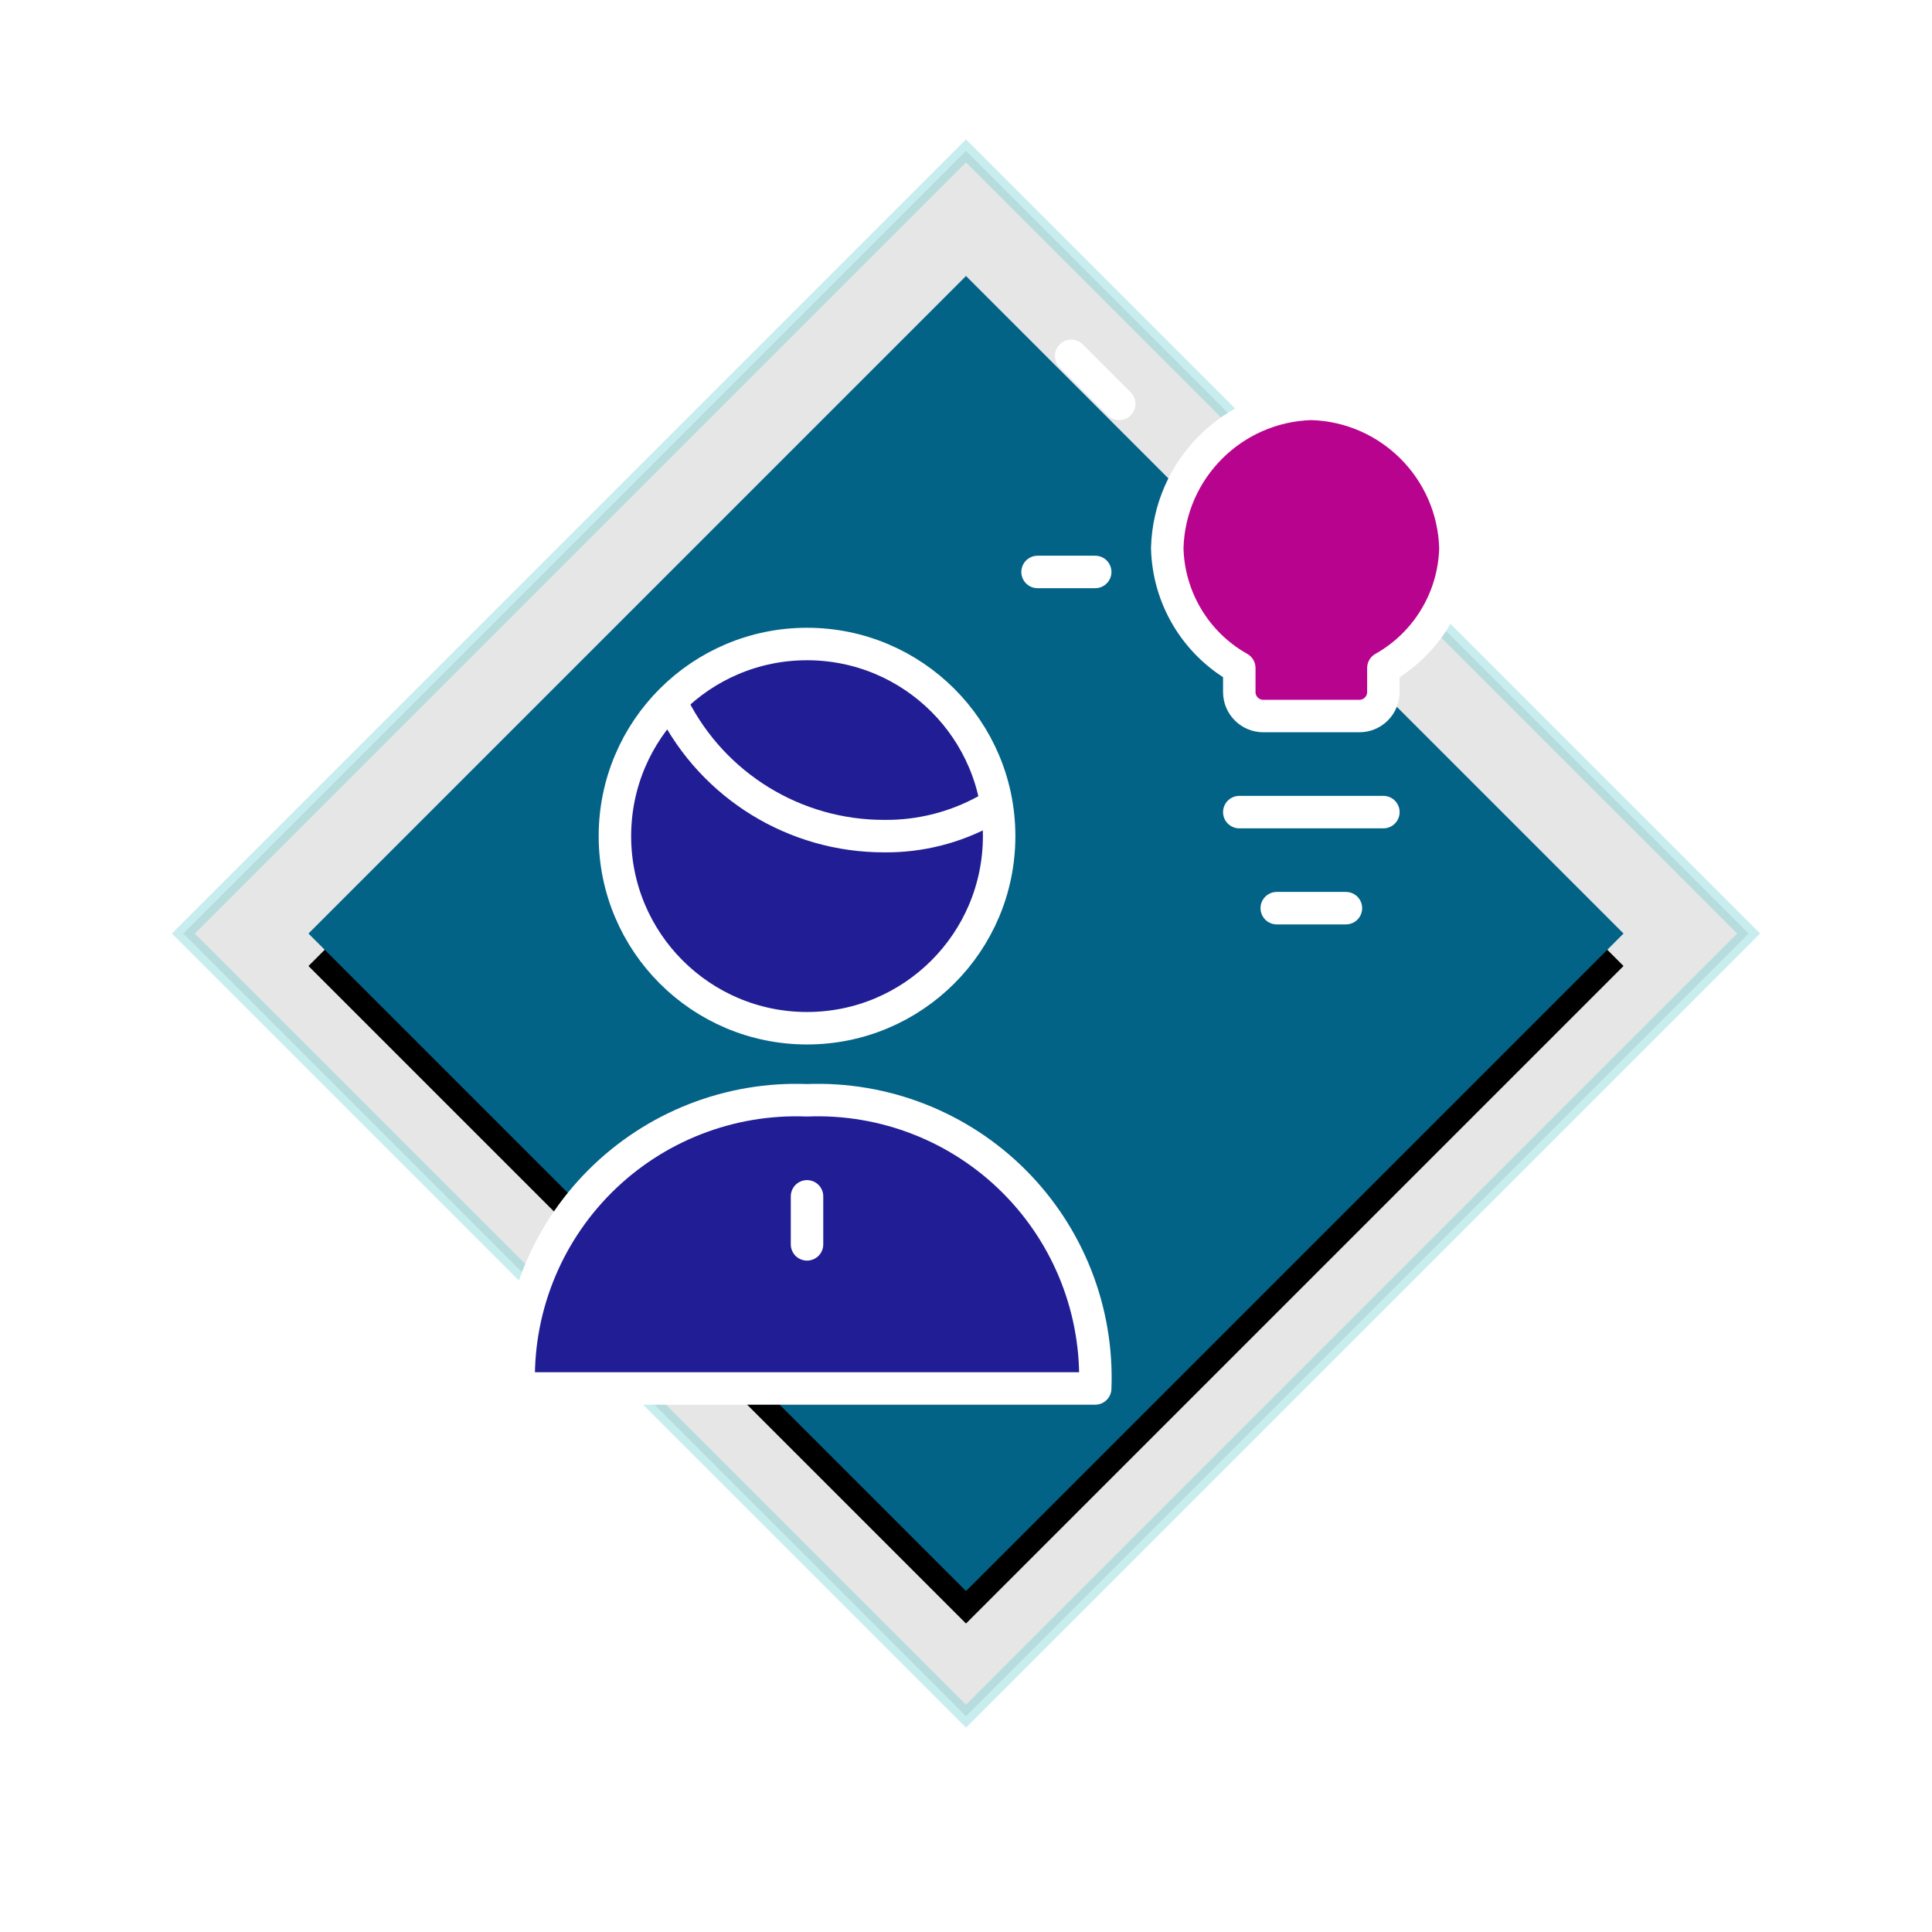 <?xml version="1.0" encoding="UTF-8"?>
<svg width="119px" height="119px" viewBox="0 0 119 119" version="1.1" xmlns="http://www.w3.org/2000/svg" xmlns:xlink="http://www.w3.org/1999/xlink">
    <!-- Generator: Sketch 52.4 (67378) - http://www.bohemiancoding.com/sketch -->
    <title>rank-02-novice</title>
    <desc>Created with Sketch.</desc>
    <defs>
        <polygon id="path-1" points="47.5 7 88 47.5 47.5 88 7 47.5"></polygon>
        <filter x="-42.0%" y="-39.5%" width="184.0%" height="184.0%" filterUnits="objectBoundingBox" id="filter-2">
            <feOffset dx="0" dy="2" in="SourceAlpha" result="shadowOffsetOuter1"></feOffset>
            <feGaussianBlur stdDeviation="11" in="shadowOffsetOuter1" result="shadowBlurOuter1"></feGaussianBlur>
            <feColorMatrix values="0 0 0 0 0   0 0 0 0 0   0 0 0 0 0  0 0 0 0.5 0" type="matrix" in="shadowBlurOuter1"></feColorMatrix>
        </filter>
    </defs>
    <g id="Ranks-and-Badges" stroke="none" stroke-width="1" fill="none" fill-rule="evenodd">
        <g id="Ranks" transform="translate(-302, -500)">
            <g id="rank-02-novice" transform="translate(314, 510)">
                <path d="M47.5,-0.707 L95.707,47.5 L47.5,95.707 L-0.707,47.5 L47.5,-0.707 Z" id="Polygon-2" stroke="#5BCAD1" fill-opacity="0.3" fill="#000000" fill-rule="nonzero" opacity="0.338"></path>
                <g id="Polygon-2" fill-rule="nonzero">
                    <use fill="black" fill-opacity="1" filter="url(#filter-2)" xlink:href="#path-1"></use>
                    <use fill="#026387" xlink:href="#path-1"></use>
                </g>
                <path d="M19.958,75.521 C19.772,70.759 21.583,66.135 24.953,62.765 C28.323,59.395 32.946,57.585 37.708,57.771 C42.47,57.585 47.094,59.395 50.464,62.765 C53.834,66.135 55.644,70.759 55.458,75.521 L19.958,75.521 Z" id="Shape" stroke="#FFFFFF" stroke-width="2" fill="#211E95" stroke-linecap="round" stroke-linejoin="round"></path>
                <circle id="Oval" stroke="#FFFFFF" stroke-width="2" fill="#211E95" stroke-linecap="round" stroke-linejoin="round" cx="37.708" cy="41.5" r="11.833"></circle>
                <path d="M48.734,39.923 C46.818,40.978 44.662,41.521 42.474,41.5 C36.974,41.512 31.937,38.422 29.458,33.513" id="Shape" stroke="#FFFFFF" stroke-width="2" stroke-linecap="round" stroke-linejoin="round"></path>
                <path d="M70.901,45.938 L66.641,45.938" id="Shape" stroke="#FFFFFF" stroke-width="2" stroke-linecap="round" stroke-linejoin="round"></path>
                <path d="M73.208,40.021 L64.333,40.021" id="Shape" stroke="#FFFFFF" stroke-width="2" stroke-linecap="round" stroke-linejoin="round"></path>
                <path d="M68.771,7.479 L68.771,10.438" id="Shape" stroke="#FFFFFF" stroke-width="2" stroke-linecap="round" stroke-linejoin="round"></path>
                <path d="M51.908,25.229 L55.458,25.229" id="Shape" stroke="#FFFFFF" stroke-width="2" stroke-linecap="round" stroke-linejoin="round"></path>
                <path d="M85.042,25.229 L82.083,25.229" id="Shape" stroke="#FFFFFF" stroke-width="2" stroke-linecap="round" stroke-linejoin="round"></path>
                <path d="M53.979,11.917 L56.938,14.875" id="Shape" stroke="#FFFFFF" stroke-width="2" stroke-linecap="round" stroke-linejoin="round"></path>
                <path d="M83.562,11.917 L80.604,14.875" id="Shape" stroke="#FFFFFF" stroke-width="2" stroke-linecap="round" stroke-linejoin="round"></path>
                <path d="M77.646,23.75 C77.508,18.907 73.614,15.013 68.771,14.875 C63.927,15.013 60.033,18.907 59.896,23.75 C59.964,26.826 61.651,29.638 64.333,31.146 L64.333,32.625 C64.333,33.442 64.996,34.104 65.812,34.104 L71.729,34.104 C72.546,34.104 73.208,33.442 73.208,32.625 L73.208,31.146 C75.89,29.637 77.577,26.826 77.646,23.75 Z" id="Shape" stroke="#FFFFFF" stroke-width="2" fill="#B8038E" stroke-linecap="round" stroke-linejoin="round"></path>
                <path d="M37.708,63.688 L37.708,66.646" id="Shape" stroke="#FFFFFF" stroke-width="2" stroke-linecap="round" stroke-linejoin="round"></path>
            </g>
        </g>
    </g>
</svg>
